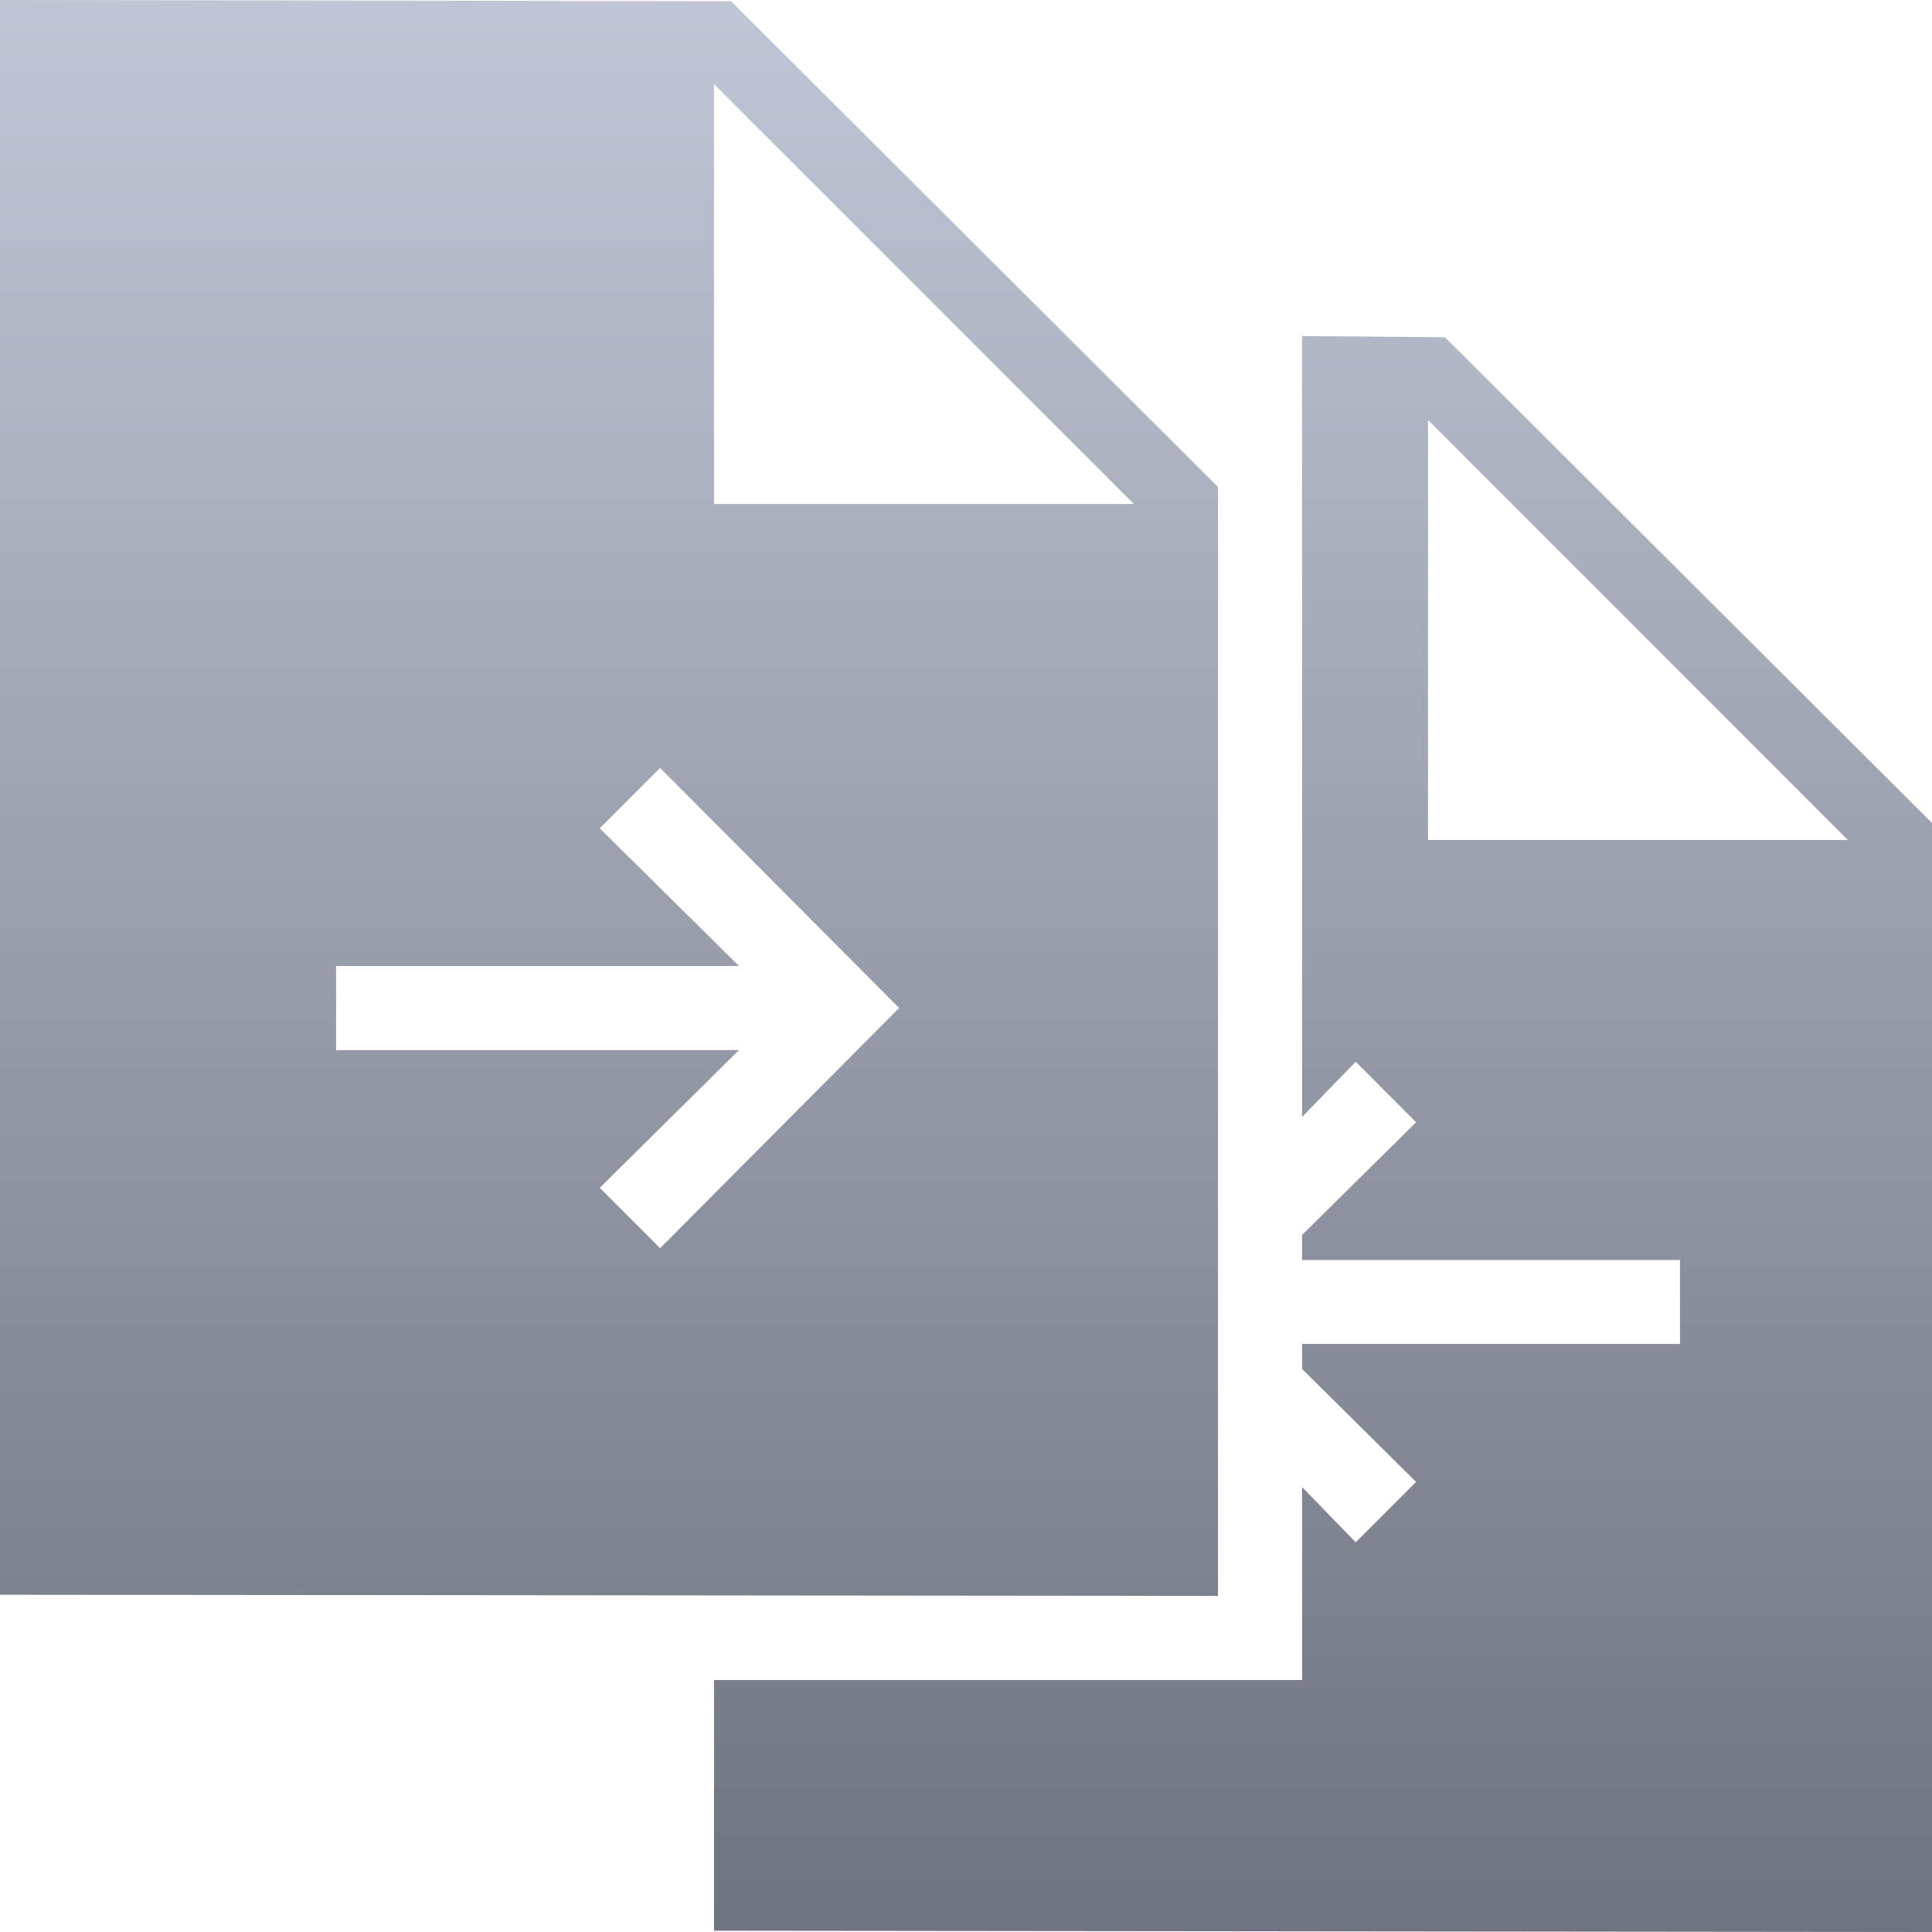 <svg xmlns="http://www.w3.org/2000/svg" xmlns:xlink="http://www.w3.org/1999/xlink" width="64" height="64" viewBox="0 0 64 64" version="1.1"><defs><linearGradient id="linear0" gradientUnits="userSpaceOnUse" x1="0" y1="0" x2="0" y2="1" gradientTransform="matrix(64,0,0,64,0,0)"><stop offset="0" style="stop-color:#c1c6d6;stop-opacity:1;"/><stop offset="1" style="stop-color:#6f7380;stop-opacity:1;"/></linearGradient></defs><g id="surface1"><path style=" stroke:none;fill-rule:nonzero;fill:url(#linear0);" d="M 0 0 L 0 52.828 L 40.348 52.867 L 40.348 16.133 L 24.215 0.039 Z M 23.652 2.785 L 37.562 16.695 L 23.652 16.695 Z M 43.133 11.133 L 43.133 37 L 44.91 35.172 L 46.91 37.176 L 43.133 40.91 L 43.133 41.738 L 55.652 41.738 L 55.652 44.52 L 43.133 44.52 L 43.133 45.348 L 46.91 49.09 L 44.91 51.09 L 43.133 49.262 L 43.133 55.652 L 23.652 55.652 L 23.652 63.957 L 64 64 L 64 27.262 L 47.867 11.172 Z M 47.305 13.91 L 61.215 27.828 L 47.305 27.828 Z M 21.867 25.438 L 29.785 33.391 L 21.867 41.348 L 19.867 39.348 L 24.48 34.785 L 11.133 34.785 L 11.133 32 L 24.48 32 L 19.867 27.438 Z M 21.867 25.438 "/></g></svg>
